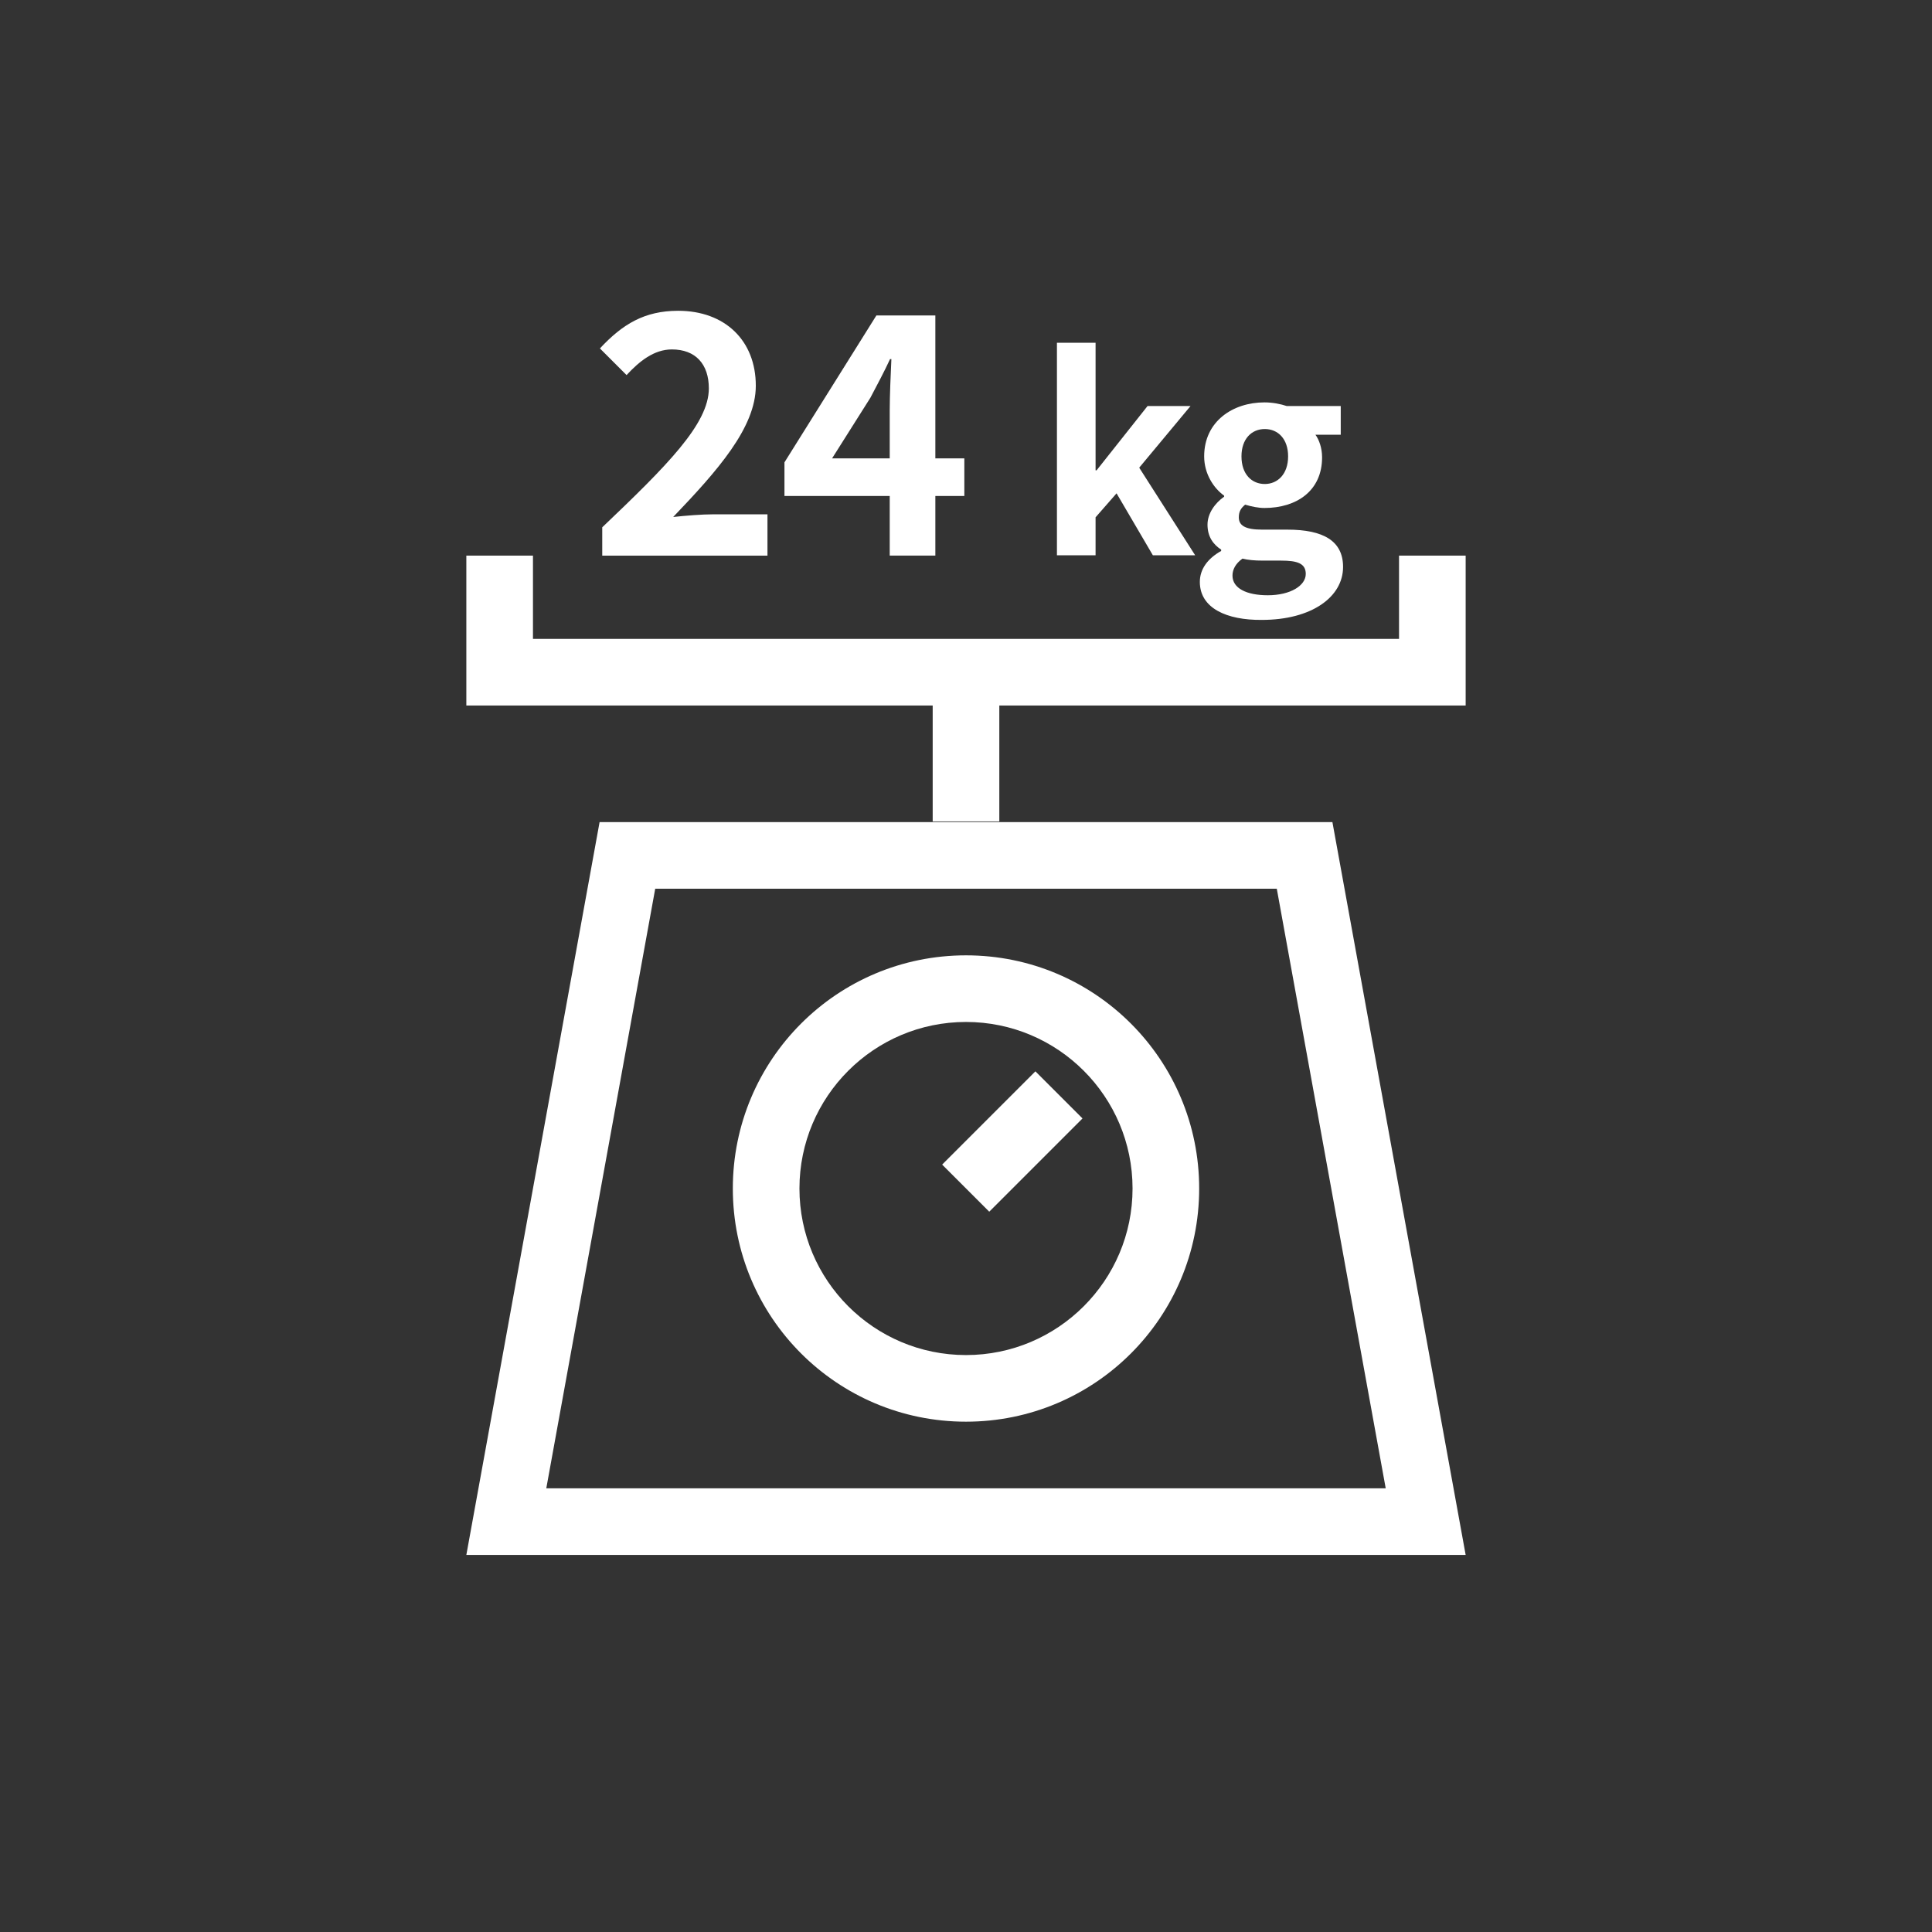 <?xml version="1.0" encoding="utf-8"?>
<!-- Generator: Adobe Illustrator 25.2.3, SVG Export Plug-In . SVG Version: 6.00 Build 0)  -->
<svg version="1.1" id="Layer_1" xmlns="http://www.w3.org/2000/svg" xmlns:xlink="http://www.w3.org/1999/xlink" x="0px" y="0px"
	 viewBox="0 0 58 58" style="enable-background:new 0 0 58 58;" xml:space="preserve">
<rect x="0" y="0" width="58" height="58" fill="#333333" stroke="none"/>
<style type="text/css">
	.st0{fill:#FFFFFF;}
	.st1{fill:none;}
</style>
<g>
	<g>
		<path class="st0" d="M38.33,26.68l3.27,18H16.4l3.27-18H38.33 M40,24.68H18l-4,22h30L40,24.68L40,24.68z"/>
	</g>
	<g>
		<line class="st1" x1="29" y1="20.68" x2="29" y2="24.65"/>
		<rect x="28" y="20.68" class="st0" width="2" height="3.98"/>
	</g>
	<g>
		<path class="st0" d="M29,30.68c2.76,0,5,2.24,5,5s-2.24,5-5,5s-5-2.24-5-5C24,32.92,26.24,30.68,29,30.68 M29,28.68
			c-3.87,0-7,3.13-7,7s3.13,7,7,7s7-3.13,7-7S32.87,28.68,29,28.68L29,28.68z"/>
	</g>
	<g>
		<line class="st1" x1="29" y1="35.68" x2="31.8" y2="32.88"/>
		
			<rect x="28.42" y="33.27" transform="matrix(0.707 -0.707 0.707 0.707 -15.331 31.533)" class="st0" width="3.96" height="2"/>
	</g>
	<g>
		<polygon class="st0" points="44,21.18 14,21.18 14,16.68 16,16.68 16,19.18 42,19.18 42,16.68 44,16.68 		"/>
	</g>
	<g>
		<path class="st0" d="M18.08,15.83c1.93-1.84,3.2-3.1,3.2-4.17c0-0.73-0.4-1.17-1.11-1.17c-0.54,0-0.98,0.36-1.36,0.77l-0.8-0.8
			c0.68-0.73,1.34-1.13,2.35-1.13c1.4,0,2.33,0.89,2.33,2.25c0,1.26-1.16,2.56-2.48,3.94c0.37-0.04,0.86-0.08,1.21-0.08h1.62v1.24
			h-4.96C18.08,16.68,18.08,15.83,18.08,15.83z"/>
		<path class="st0" d="M26.71,14.89h-3.16v-1.01l2.76-4.41h1.77v4.29h0.87v1.13h-0.87v1.79h-1.37V14.89z M26.71,13.76v-1.44
			c0-0.43,0.03-1.11,0.05-1.54h-0.04c-0.18,0.39-0.38,0.76-0.59,1.16l-1.15,1.82C24.98,13.76,26.71,13.76,26.71,13.76z"/>
		<path class="st0" d="M31.73,10.29h1.16v3.83h0.03l1.53-1.93h1.29l-1.54,1.85l1.68,2.63h-1.27l-1.09-1.86l-0.63,0.72v1.14h-1.16
			C31.73,16.67,31.73,10.29,31.73,10.29z"/>
		<path class="st0" d="M36.02,17.47c0-0.38,0.23-0.7,0.64-0.93V16.5c-0.23-0.15-0.41-0.38-0.41-0.75c0-0.34,0.23-0.65,0.5-0.84
			v-0.03c-0.31-0.22-0.6-0.65-0.6-1.18c0-1.05,0.86-1.62,1.81-1.62c0.25,0,0.49,0.05,0.67,0.11h1.62v0.86h-0.76
			c0.11,0.15,0.2,0.4,0.2,0.68c0,1.01-0.77,1.52-1.73,1.52c-0.18,0-0.38-0.04-0.58-0.1c-0.12,0.1-0.19,0.2-0.19,0.38
			c0,0.24,0.18,0.37,0.7,0.37h0.76c1.08,0,1.67,0.34,1.67,1.12c0,0.9-0.94,1.59-2.44,1.59C36.83,18.62,36.02,18.26,36.02,17.47z
			 M39.2,17.23c0-0.32-0.26-0.4-0.74-0.4h-0.54c-0.27,0-0.46-0.02-0.62-0.06c-0.21,0.15-0.3,0.33-0.3,0.51
			c0,0.38,0.42,0.59,1.06,0.59C38.74,17.87,39.2,17.58,39.2,17.23z M38.67,13.7c0-0.52-0.3-0.82-0.7-0.82s-0.7,0.3-0.7,0.82
			c0,0.54,0.31,0.83,0.7,0.83C38.35,14.53,38.67,14.24,38.67,13.7z"/>
	</g>
</g>
</svg>
